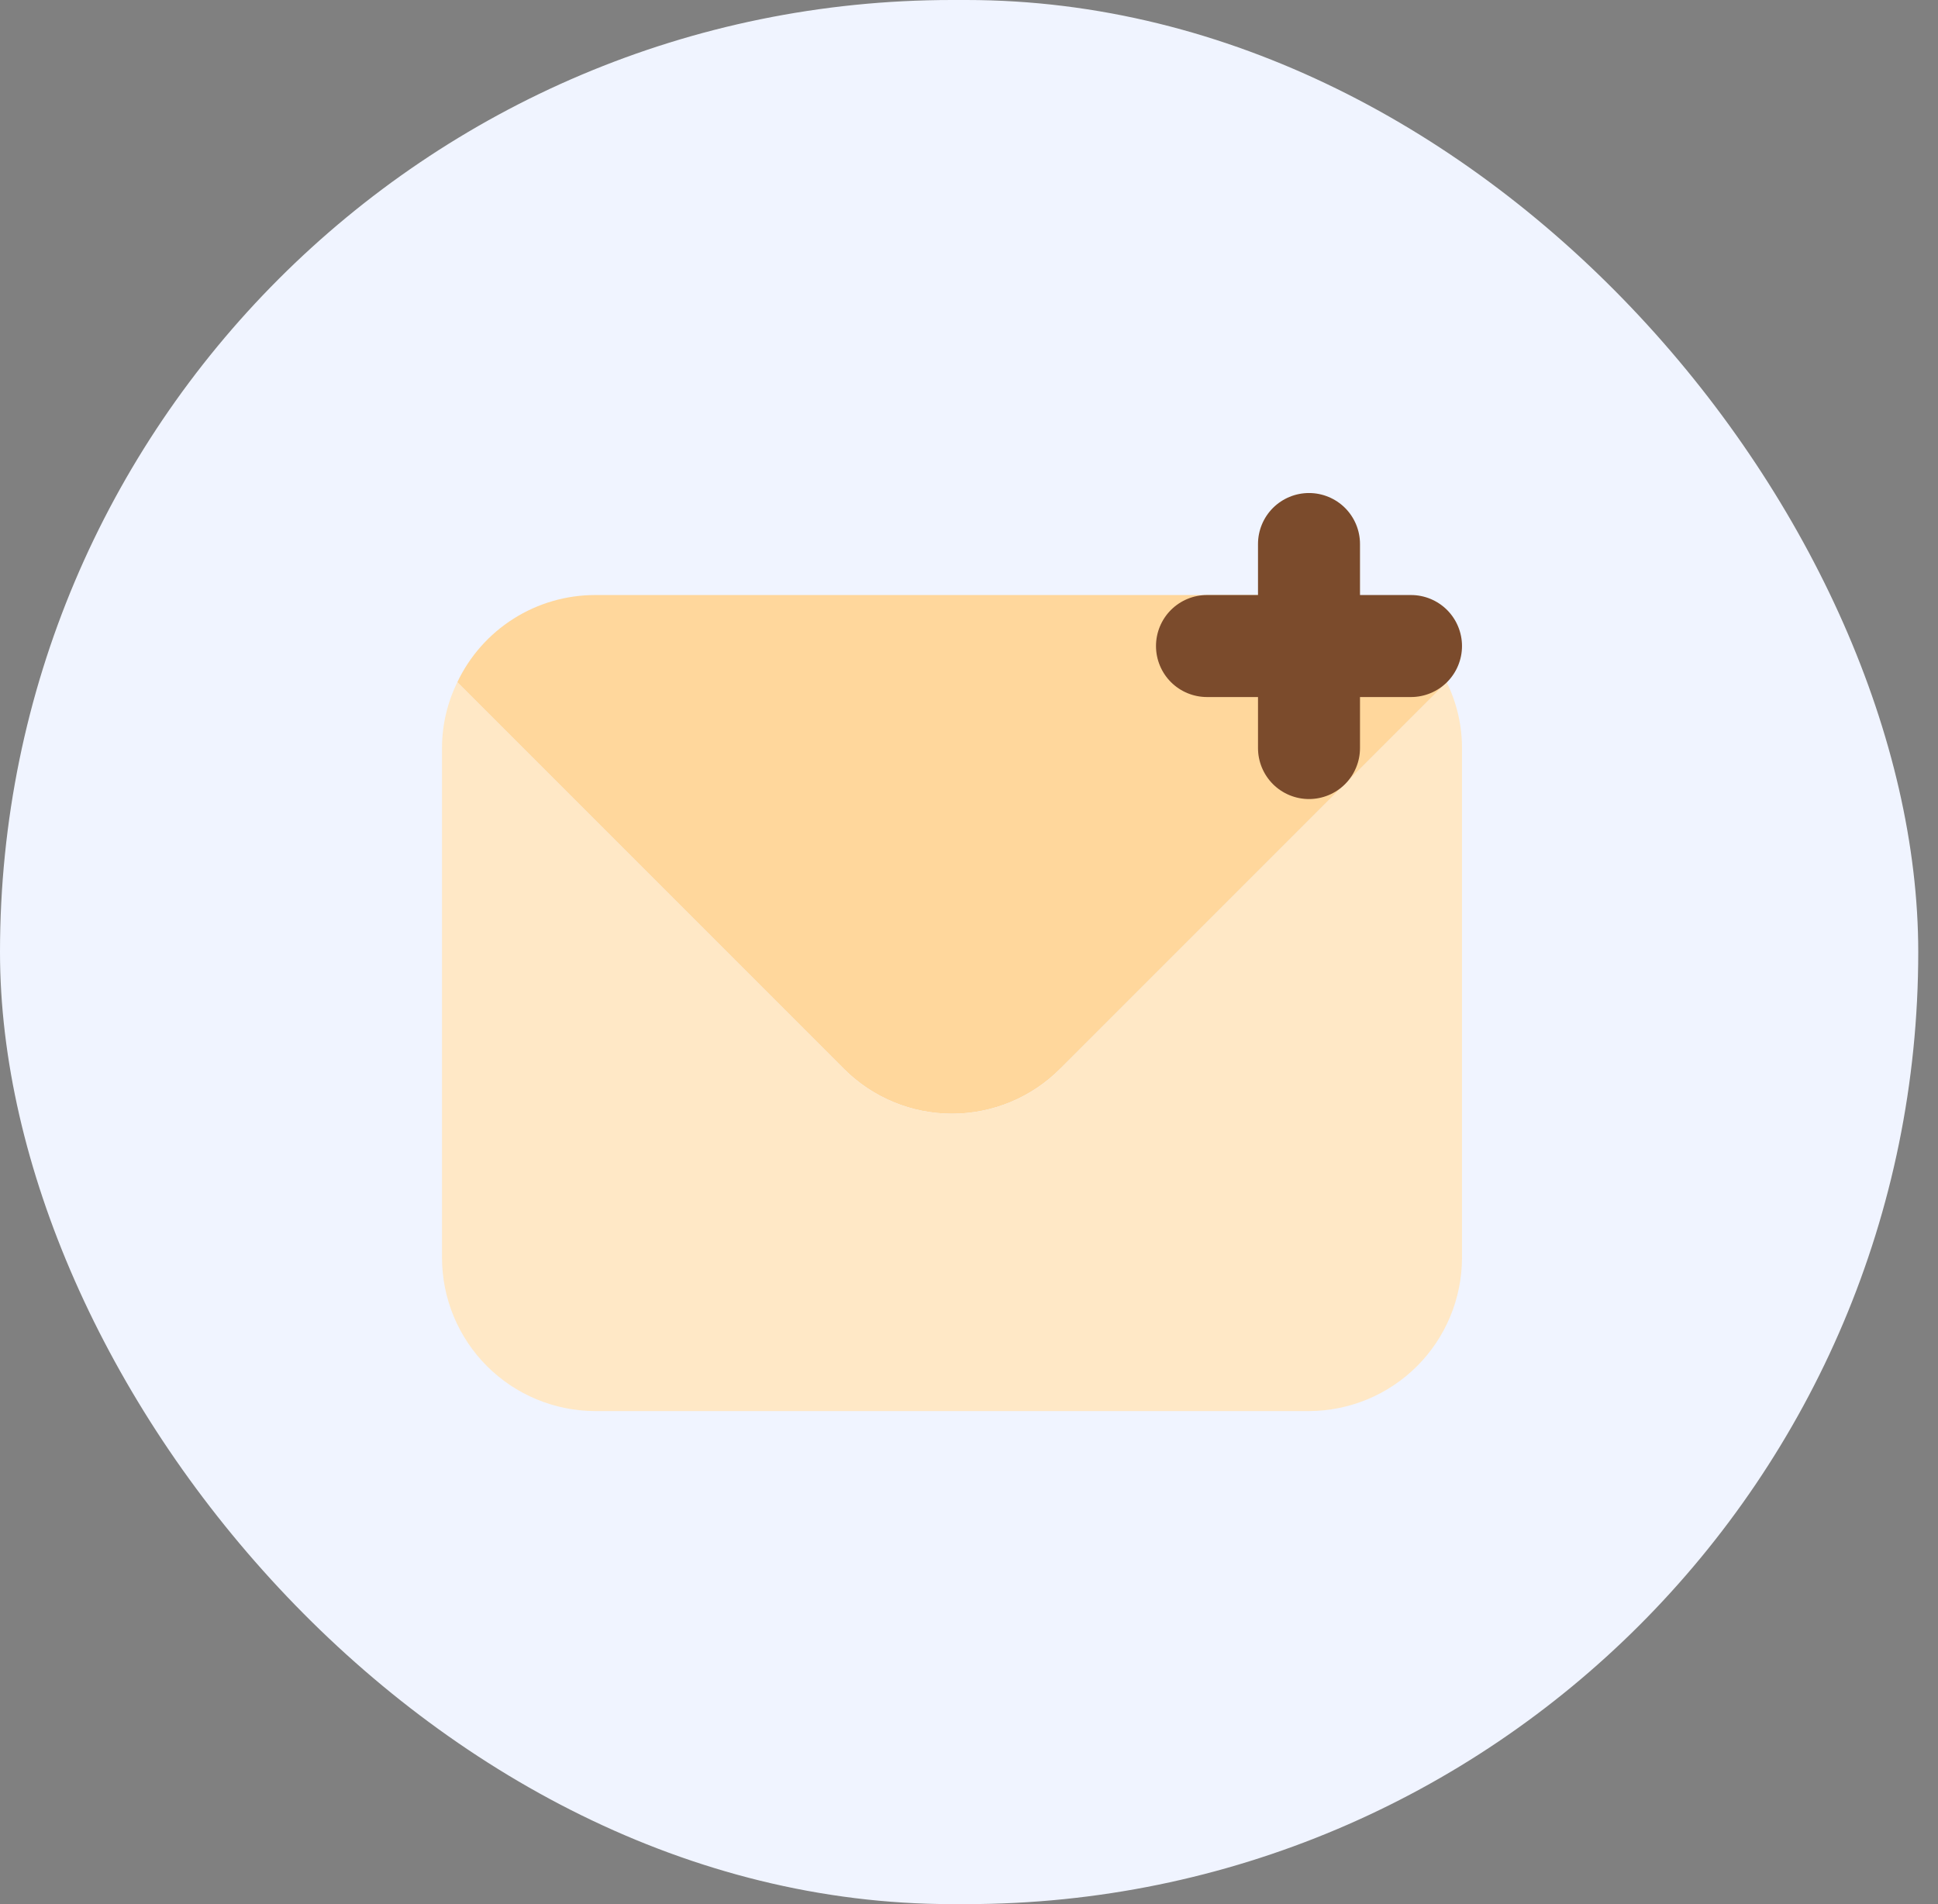 <svg width="57" height="56" viewBox="0 0 57 56" fill="none" xmlns="http://www.w3.org/2000/svg">
<rect x="0" y="0" width="57" height="56" fill="#808080" stroke="none"/>
<rect width="56.419" height="56" rx="28" fill="#F0F4FF"/>
<path d="M42.55 20.065L31.18 31.435C30.763 31.853 30.267 32.185 29.721 32.412C29.176 32.638 28.591 32.755 28 32.755C27.409 32.755 26.824 32.638 26.279 32.412C25.733 32.185 25.237 31.853 24.82 31.435L13.45 20.065C13.813 19.298 14.387 18.65 15.104 18.196C15.821 17.742 16.651 17.501 17.5 17.5H38.5C39.348 17.501 40.179 17.742 40.896 18.196C41.613 18.65 42.186 19.298 42.55 20.065Z" fill="#FFD79C"/>
<path d="M42.55 20.065L31.18 31.435C30.763 31.853 30.267 32.185 29.721 32.412C29.176 32.638 28.591 32.755 28 32.755C27.409 32.755 26.824 32.638 26.279 32.412C25.733 32.185 25.237 31.853 24.82 31.435L13.45 20.065C13.155 20.668 13 21.329 13 22V37C13.004 38.192 13.479 39.335 14.322 40.178C15.165 41.021 16.308 41.496 17.5 41.5H38.5C39.692 41.496 40.835 41.021 41.678 40.178C42.521 39.335 42.996 38.192 43 37V22C43 21.329 42.846 20.668 42.55 20.065Z" fill="#FFE8C6"/>
<path d="M38.5 23.5C38.102 23.5 37.721 23.342 37.439 23.061C37.158 22.779 37 22.398 37 22V16C37 15.602 37.158 15.221 37.439 14.939C37.721 14.658 38.102 14.5 38.5 14.5C38.898 14.5 39.279 14.658 39.561 14.939C39.842 15.221 40 15.602 40 16V22C40 22.398 39.842 22.779 39.561 23.061C39.279 23.342 38.898 23.5 38.5 23.5Z" fill="#7B4B2C"/>
<path d="M41.5 20.5H35.5C35.102 20.5 34.721 20.342 34.439 20.061C34.158 19.779 34 19.398 34 19C34 18.602 34.158 18.221 34.439 17.939C34.721 17.658 35.102 17.5 35.5 17.5H41.5C41.898 17.5 42.279 17.658 42.561 17.939C42.842 18.221 43 18.602 43 19C43 19.398 42.842 19.779 42.561 20.061C42.279 20.342 41.898 20.5 41.5 20.5Z" fill="#7B4B2C"/>
</svg>
